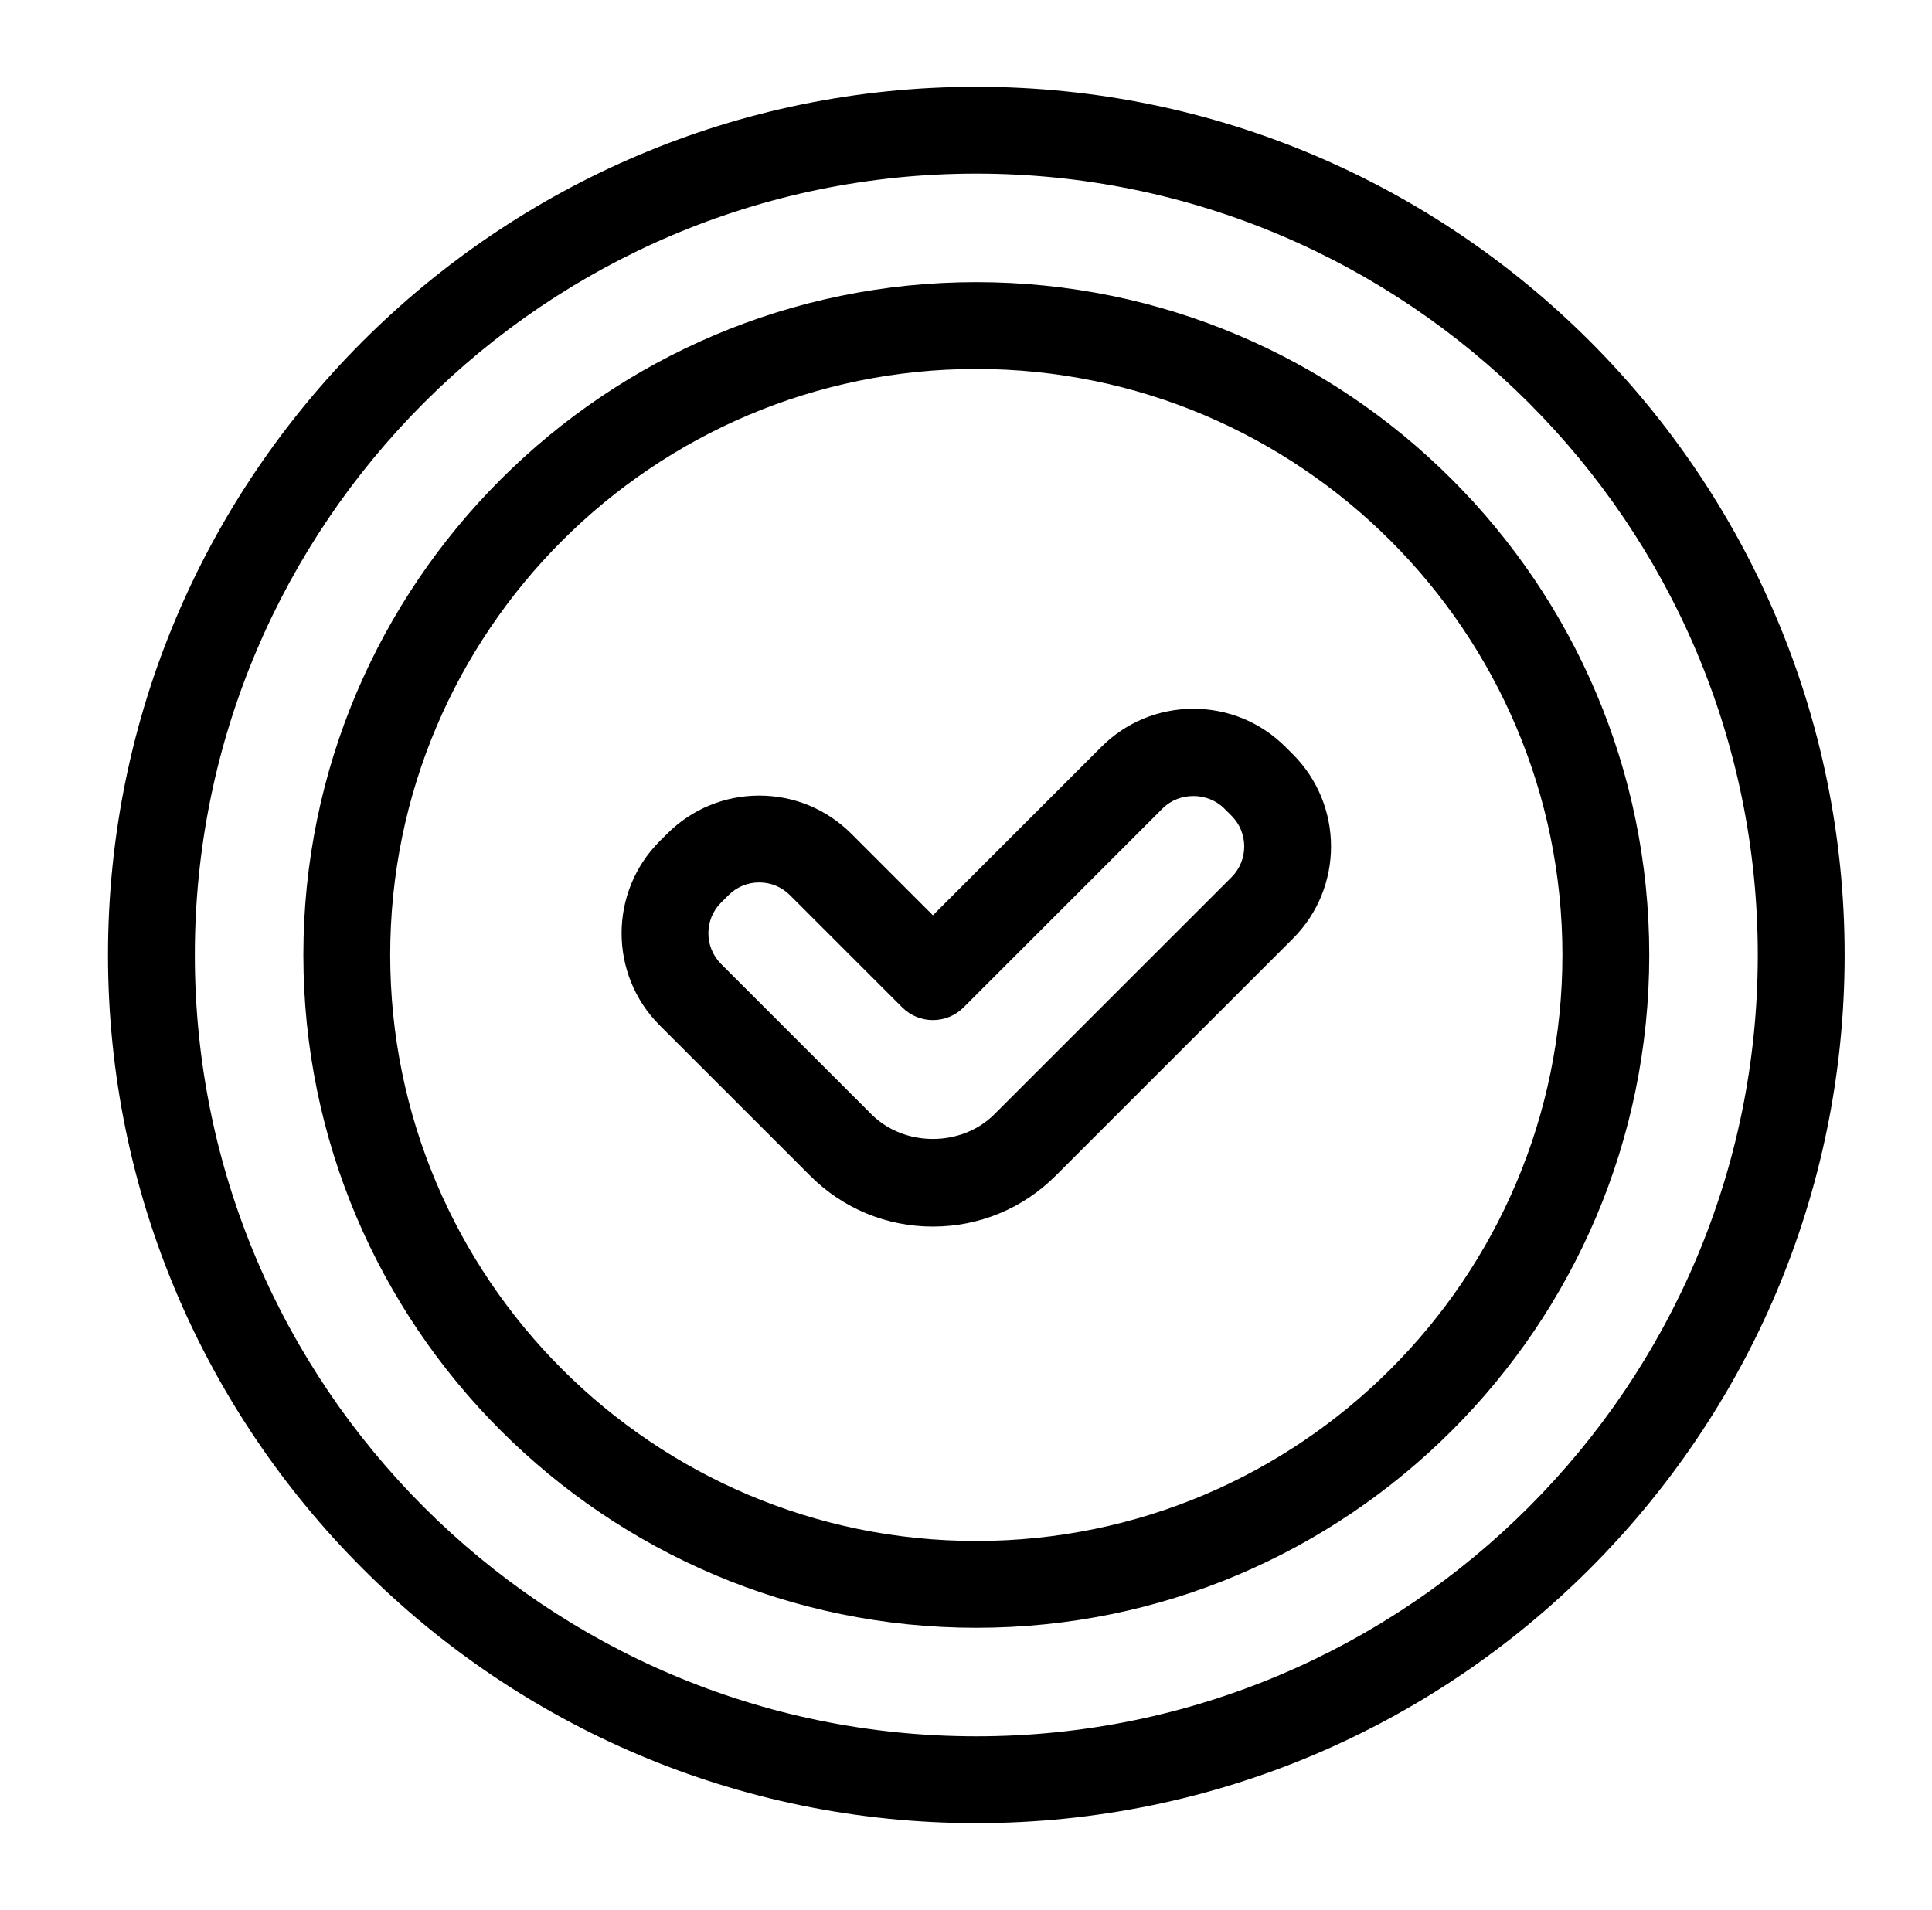 <svg width="89" height="88" viewBox="0 0 89 88" fill="none" xmlns="http://www.w3.org/2000/svg">
<g id="&#208;&#154;&#208;&#144;&#208;&#167;&#208;&#149;&#208;&#161;&#208;&#162;&#208;&#146;&#208;&#158;" filter="url(#filter0_d_6_166)">
<path d="M44.975 9C27.881 9 13.975 22.907 13.975 40C13.975 57.093 27.881 71 44.975 71C62.069 71 75.975 57.093 75.975 40C75.975 22.907 62.069 9 44.975 9ZM44.975 67C30.087 67 17.975 54.888 17.975 40C17.975 25.112 30.087 13 44.975 13C59.863 13 71.975 25.112 71.975 40C71.975 54.888 59.863 67 44.975 67ZM44.975 0C22.919 0 4.975 17.944 4.975 40C4.975 62.056 22.919 80 44.975 80C67.031 80 84.975 62.056 84.975 40C84.975 17.944 67.031 0 44.975 0ZM44.975 76C25.124 76 8.975 59.851 8.975 40C8.975 20.149 25.124 4 44.975 4C64.826 4 80.975 20.149 80.975 40C80.975 59.851 64.826 76 44.975 76ZM59.218 30.415C58.084 29.281 56.577 28.657 54.975 28.657C53.373 28.657 51.866 29.281 50.733 30.415L42.975 38.172L39.218 34.415C38.084 33.281 36.577 32.657 34.975 32.657C33.373 32.657 31.866 33.282 30.735 34.413L30.388 34.758C28.05 37.097 28.05 40.904 30.389 43.243L37.319 50.171C38.83 51.682 40.839 52.514 42.975 52.514C45.111 52.514 47.121 51.682 48.631 50.171L59.562 39.242C61.9 36.903 61.9 33.096 59.559 30.755L59.218 30.415ZM56.733 36.415L45.803 47.344C44.291 48.855 41.658 48.855 40.147 47.344L33.218 40.416C32.438 39.636 32.438 38.366 33.215 37.588L33.562 37.243C33.939 36.866 34.441 36.658 34.975 36.658C35.509 36.658 36.011 36.866 36.389 37.244L41.561 42.415C42.342 43.196 43.608 43.196 44.389 42.415L53.561 33.244H53.562C54.316 32.489 55.631 32.487 56.391 33.246L56.732 33.586C57.512 34.365 57.512 35.635 56.733 36.415Z" fill="black"/>
</g>
<defs>
<filter id="filter0_d_6_166" x="0.975" y="0" width="88" height="88" filterUnits="userSpaceOnUse" color-interpolation-filters="sRGB">
<feFlood flood-opacity="0" result="BackgroundImageFix"/>
<feColorMatrix in="SourceAlpha" type="matrix" values="0 0 0 0 0 0 0 0 0 0 0 0 0 0 0 0 0 0 127 0" result="hardAlpha"/>
<feOffset dy="4"/>
<feGaussianBlur stdDeviation="2"/>
<feComposite in2="hardAlpha" operator="out"/>
<feColorMatrix type="matrix" values="0 0 0 0 0 0 0 0 0 0 0 0 0 0 0 0 0 0 0.25 0"/>
<feBlend mode="normal" in2="BackgroundImageFix" result="effect1_dropShadow_6_166"/>
<feBlend mode="normal" in="SourceGraphic" in2="effect1_dropShadow_6_166" result="shape"/>
</filter>
</defs>
</svg>
